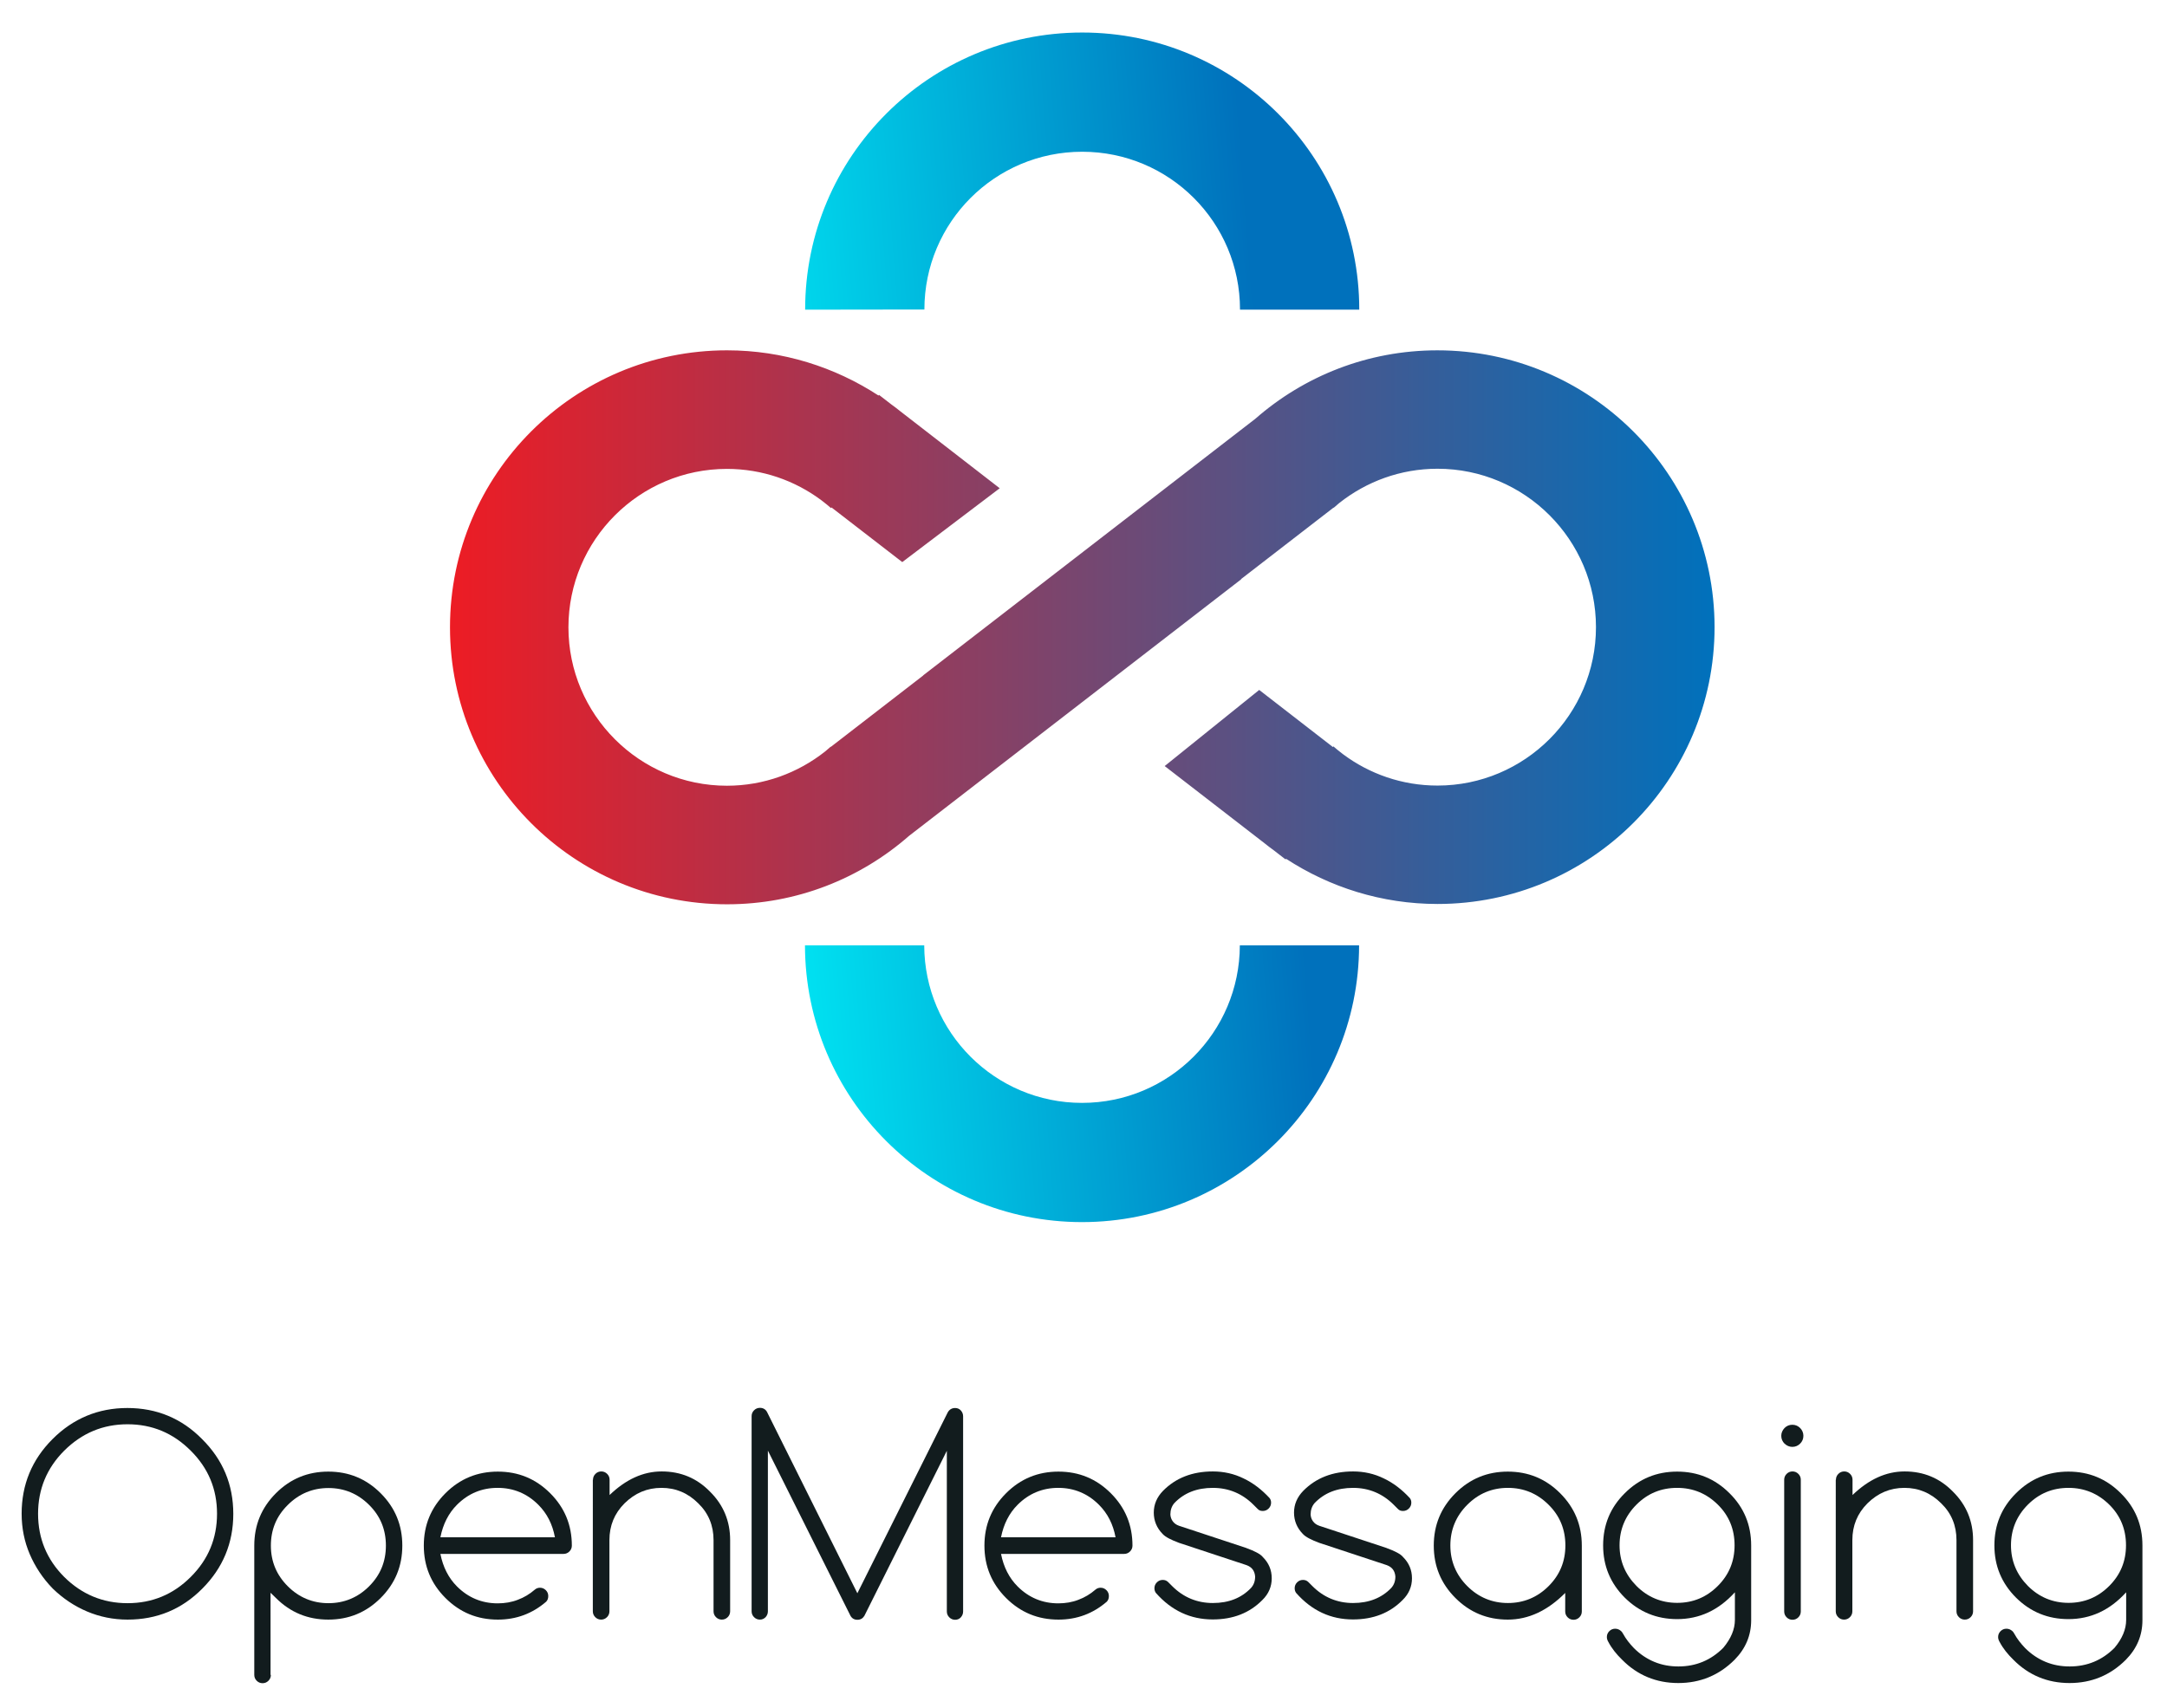 <?xml version="1.0" encoding="utf-8"?>
<!-- Generator: Adobe Illustrator 21.1.0, SVG Export Plug-In . SVG Version: 6.00 Build 0)  -->
<svg version="1.1" xmlns="http://www.w3.org/2000/svg" xmlns:xlink="http://www.w3.org/1999/xlink" x="0px" y="0px"
	 viewBox="0 0 1332 1050" style="enable-background:new 0 0 1332 1050;" xml:space="preserve">
<style type="text/css">
	.st0{fill:url(#SVGID_1_);}
	.st1{fill:url(#SVGID_2_);}
	.st2{fill:url(#SVGID_3_);}
	.st3{fill:#121C1E;}
	.st4{display:none;}
</style>
<g id="图层_3">
</g>
<g id="图层_1">
	<g>
		<g>
			<linearGradient id="SVGID_1_" gradientUnits="userSpaceOnUse" x1="276.553" y1="385.663" x2="1053.779" y2="385.663">
				<stop  offset="0" style="stop-color:#ED1C24"/>
				<stop  offset="1" style="stop-color:#0071BC"/>
			</linearGradient>
			<path class="st0" d="M883.5,215.4c-42.9,0-82,15.9-111.9,42.1L567.5,415.2v0.1l-56.8,43.9c0,0,0-0.1-0.1-0.1
				c-1,0.8-2,1.7-2.9,2.5l-0.6,0.5l0,0c-16.6,13.1-37.5,21-60.3,21c-53.7,0-97.4-43.7-97.4-97.4s43.7-97.4,97.4-97.4
				c21.8,0,41.9,7.2,58.1,19.3l0.9,0.7c1.7,1.3,3.4,2.7,5,4.1l0.3-0.4l43.5,33.6l59.9-45.4l-61.2-47.4c-1.8-1.4-3.6-2.9-5.5-4.2
				l-7.5-5.8l-0.3,0.4c-26.8-17.5-58.8-27.8-93.1-27.8c-94,0-170.3,76.2-170.3,170.3c0,94,76.2,170.3,170.3,170.3
				c42.9,0,82-15.9,111.9-42.1l204.1-157.7V356l56.8-43.9c0,0,0,0.1,0.1,0.1c1-0.8,2-1.7,2.9-2.5l0.6-0.5l0,0
				c16.6-13.1,37.5-21,60.3-21c53.7,0,97.4,43.7,97.4,97.4s-43.7,97.4-97.4,97.4c-21.8,0-41.9-7.2-58.1-19.3l-0.9-0.7
				c-1.7-1.3-3.4-2.7-5-4.1l-0.3,0.4l-45.3-35.1l-58.1,46.8l61.3,47.4c1.8,1.4,3.6,2.9,5.5,4.2l7.5,5.8l0.3-0.4
				c26.8,17.5,58.8,27.8,93.1,27.8c94,0,170.3-76.2,170.3-170.3C1053.8,291.6,977.5,215.4,883.5,215.4z"/>
		</g>
		<g>
			<linearGradient id="SVGID_2_" gradientUnits="userSpaceOnUse" x1="417.548" y1="679.249" x2="807.202" y2="648.688">
				<stop  offset="0" style="stop-color:#00FFFF"/>
				<stop  offset="1" style="stop-color:#0071BC"/>
			</linearGradient>
			<path class="st1" d="M762.1,581.2c-0.1,53.5-43.4,96.9-97,96.9c-53.5,0-96.9-43.4-97-96.9h-73.3c0.1,94,76.3,170.2,170.3,170.2
				c94,0,170.2-76.2,170.3-170.2H762.1z"/>
			<linearGradient id="SVGID_3_" gradientUnits="userSpaceOnUse" x1="374.812" y1="134.366" x2="764.466" y2="103.805">
				<stop  offset="0" style="stop-color:#00FFFF"/>
				<stop  offset="1" style="stop-color:#0071BC"/>
			</linearGradient>
			<path class="st2" d="M568.2,190.3c0-53.6,43.4-97,97-97c53.6,0,97,43.4,97,97c0,0,0,0.1,0,0.1h73.3c0,0,0-0.1,0-0.1
				c0-94-76.2-170.3-170.3-170.3c-94,0-170.3,76.2-170.3,170.3c0,0,0,0.1,0,0.1L568.2,190.3C568.2,190.3,568.2,190.3,568.2,190.3z"
				/>
		</g>
	</g>
	<g>
		<path class="st3" d="M143.4,930.8c0,17.9-6.4,33.3-19.1,46c-12.6,12.7-27.9,19-45.9,19c-8.8,0-17.1-1.7-24.9-5
			c-7.8-3.3-14.8-8-21.1-14.1c-6.1-6.3-10.8-13.4-14.1-21.1c-3.3-7.7-5-16-5-24.9c0-17.9,6.3-33.2,19-45.9
			c12.7-12.7,28.1-19.1,46-19.1c18,0,33.4,6.4,45.9,19.1C137,897.5,143.4,912.8,143.4,930.8z M78.4,875.7c-15.1,0-28,5.4-38.9,16.2
			c-10.7,10.7-16.1,23.7-16.1,38.8c0,15.2,5.4,28.2,16.1,38.9c10.8,10.7,23.8,16.1,38.9,16.1c15.2,0,28.1-5.4,38.8-16.1
			c10.8-10.7,16.2-23.7,16.2-38.9c0-15.2-5.4-28.1-16.2-38.8C106.4,881.1,93.5,875.7,78.4,875.7z"/>
		<path class="st3" d="M166.5,1029.8c0,1.4-0.5,2.6-1.5,3.6c-1,1-2.2,1.5-3.6,1.5c-1.4,0-2.6-0.5-3.6-1.5c-1-1-1.5-2.2-1.5-3.6
			v-79.5c0-12.6,4.4-23.3,13.3-32.2c8.9-8.9,19.6-13.3,32.2-13.3c12.6,0,23.3,4.4,32.2,13.3c8.9,8.9,13.3,19.6,13.3,32.2
			c0,12.6-4.4,23.3-13.3,32.2c-8.9,8.9-19.6,13.3-32.2,13.3c-12.6,0-23.3-4.4-32.2-13.3l-3.3-3.2V1029.8z M166.5,950.3
			c0,9.8,3.5,18.1,10.4,25c6.9,6.9,15.3,10.4,25,10.4s18.1-3.5,25-10.4c6.9-6.9,10.3-15.2,10.3-25c0-9.8-3.4-18.2-10.3-25
			c-6.9-6.9-15.3-10.4-25-10.4s-18.1,3.5-25,10.4C169.9,932.2,166.5,940.5,166.5,950.3z"/>
		<path class="st3" d="M331.9,976.2c1.4,0,2.6,0.5,3.6,1.5c1,1,1.5,2.2,1.5,3.6c0,1.4-0.4,2.6-1.3,3.5c-8.5,7.3-18.3,11-29.7,11
			c-12.6,0-23.3-4.4-32.2-13.3c-8.9-8.9-13.3-19.6-13.3-32.2c0-12.6,4.4-23.3,13.3-32.2c8.9-8.9,19.6-13.3,32.2-13.3
			c12.6,0,23.3,4.4,32.2,13.3c8.9,8.9,13.3,19.6,13.3,32.2c0,1.4-0.5,2.6-1.5,3.6c-1,1-2.2,1.5-3.6,1.5h-75.7
			c1.6,8.1,5,14.8,10.2,20c6.9,6.9,15.3,10.4,25,10.4c4.4,0,8.6-0.7,12.4-2.2c3.8-1.4,7.3-3.5,10.4-6.2
			C329.6,976.6,330.7,976.2,331.9,976.2z M341.1,945.2c-1.5-8.1-4.9-14.7-10.2-20c-6.9-6.9-15.3-10.4-25-10.4
			c-9.8,0-18.1,3.5-25,10.4c-5.2,5.2-8.6,11.9-10.2,20H341.1z"/>
		<path class="st3" d="M364.5,909.8c0-1.4,0.5-2.6,1.5-3.6c1-1,2.2-1.5,3.6-1.5c1.4,0,2.6,0.5,3.6,1.5c1,1,1.5,2.2,1.5,3.6v9.4
			c10-9.6,20.6-14.5,32-14.5c11.7,0,21.6,4.1,29.7,12.4c8.3,8.2,12.4,18.2,12.4,29.8v43.8c0,1.4-0.5,2.6-1.5,3.6
			c-1,1-2.2,1.5-3.6,1.5c-1.4,0-2.6-0.5-3.6-1.5c-1-1-1.5-2.2-1.5-3.6v-43.8c0-8.9-3.1-16.5-9.4-22.6c-6.3-6.3-13.8-9.5-22.6-9.5
			c-8.8,0-16.3,3.2-22.7,9.5c-6.2,6.2-9.3,13.7-9.3,22.6v43.8c0,1.4-0.5,2.6-1.5,3.6c-1,1-2.2,1.5-3.6,1.5c-1.4,0-2.6-0.5-3.6-1.5
			c-1-1-1.5-2.2-1.5-3.6V909.8z"/>
		<path class="st3" d="M472,891.9v98.8c0,1.4-0.5,2.6-1.4,3.6c-1,1-2.1,1.5-3.5,1.5c-1.4,0-2.6-0.5-3.6-1.5c-1-1-1.5-2.2-1.5-3.6
			v-120c0-1.4,0.5-2.6,1.5-3.6c1-1,2.2-1.5,3.6-1.5c2,0,3.5,0.9,4.4,2.6L527,979.6l55.6-111.3c1-1.7,2.5-2.6,4.5-2.6
			c1.4,0,2.6,0.5,3.5,1.5c0.9,1,1.4,2.2,1.4,3.6v120c0,1.4-0.5,2.6-1.4,3.6c-0.9,1-2.1,1.5-3.5,1.5c-1.4,0-2.6-0.5-3.6-1.5
			c-1-1-1.5-2.2-1.5-3.6v-98.8l-50.7,101.5c-1,1.6-2.4,2.4-4.3,2.4c-2.2,0-3.7-1.1-4.6-3.2L472,891.9z"/>
		<path class="st3" d="M676.5,976.2c1.4,0,2.6,0.5,3.6,1.5c1,1,1.5,2.2,1.5,3.6c0,1.4-0.4,2.6-1.3,3.5c-8.5,7.3-18.3,11-29.7,11
			c-12.6,0-23.3-4.4-32.2-13.3c-8.9-8.9-13.3-19.6-13.3-32.2c0-12.6,4.4-23.3,13.3-32.2c8.9-8.9,19.6-13.3,32.2-13.3
			c12.6,0,23.3,4.4,32.2,13.3c8.9,8.9,13.3,19.6,13.3,32.2c0,1.4-0.5,2.6-1.5,3.6c-1,1-2.2,1.5-3.6,1.5h-75.7
			c1.6,8.1,5,14.8,10.2,20c6.9,6.9,15.3,10.4,25,10.4c4.4,0,8.6-0.7,12.4-2.2c3.8-1.4,7.3-3.5,10.4-6.2
			C674.2,976.6,675.3,976.2,676.5,976.2z M685.7,945.2c-1.5-8.1-4.9-14.7-10.2-20c-6.9-6.9-15.3-10.4-25-10.4s-18.1,3.5-25,10.4
			c-5.2,5.2-8.6,11.9-10.2,20H685.7z"/>
		<path class="st3" d="M724.7,948.6L724.7,948.6c-2.4-0.9-4.5-1.8-6.2-2.7c-1.7-0.9-3-1.8-3.9-2.8c-3.6-3.7-5.4-8.1-5.4-13.1
			c0-5,1.9-9.5,5.7-13.4c7.8-7.9,18-11.9,30.6-11.9c6.7,0,13,1.4,18.9,4.3c5.9,2.8,11.2,6.9,16,12.1c0.6,0.8,0.9,1.7,0.9,2.8
			c0,1.4-0.5,2.6-1.5,3.6c-1,1-2.2,1.5-3.6,1.5c-1.4,0-2.4-0.4-3.2-1.3l-2.5-2.5c-6.9-6.9-15.3-10.4-25-10.4
			c-9.8,0-17.7,3.1-23.7,9.4c-1.6,1.9-2.4,4.2-2.4,7c0.1,1.6,0.6,3,1.5,4.2c0.9,1.2,2.1,2.1,3.8,2.7l41.5,13.7h-0.1
			c2.5,0.9,4.6,1.8,6.3,2.7c1.7,0.9,3,1.8,3.8,2.8c3.7,3.7,5.5,8,5.5,13.1c0,5.1-1.9,9.6-5.8,13.4c-7.8,7.9-17.9,11.9-30.5,11.9
			c-13.6,0-25.3-5.4-34.9-16.3c-0.6-0.8-0.9-1.8-0.9-2.9c0-1.4,0.5-2.6,1.5-3.6c1-1,2.2-1.5,3.6-1.5c1.3,0,2.4,0.4,3.3,1.3l2.5,2.5
			c6.9,6.9,15.3,10.4,25,10.4c9.8,0,17.6-3.1,23.5-9.3c1.7-1.9,2.5-4.2,2.5-7c-0.3-3.5-2-5.8-5.3-7L724.7,948.6z"/>
		<path class="st3" d="M810.9,948.6L810.9,948.6c-2.4-0.9-4.5-1.8-6.2-2.7c-1.7-0.9-3-1.8-3.9-2.8c-3.6-3.7-5.4-8.1-5.4-13.1
			c0-5,1.9-9.5,5.7-13.4c7.8-7.9,18-11.9,30.6-11.9c6.7,0,13,1.4,18.9,4.3c5.9,2.8,11.2,6.9,16,12.1c0.6,0.8,0.9,1.7,0.9,2.8
			c0,1.4-0.5,2.6-1.5,3.6c-1,1-2.2,1.5-3.6,1.5c-1.4,0-2.4-0.4-3.2-1.3l-2.5-2.5c-6.9-6.9-15.3-10.4-25-10.4
			c-9.8,0-17.7,3.1-23.7,9.4c-1.6,1.9-2.4,4.2-2.4,7c0.1,1.6,0.6,3,1.5,4.2c0.9,1.2,2.1,2.1,3.8,2.7l41.5,13.7h-0.1
			c2.5,0.9,4.6,1.8,6.3,2.7c1.7,0.9,3,1.8,3.8,2.8c3.7,3.7,5.5,8,5.5,13.1c0,5.1-1.9,9.6-5.8,13.4c-7.8,7.9-17.9,11.9-30.5,11.9
			c-13.6,0-25.3-5.4-34.9-16.3c-0.6-0.8-0.9-1.8-0.9-2.9c0-1.4,0.5-2.6,1.5-3.6c1-1,2.2-1.5,3.6-1.5c1.3,0,2.4,0.4,3.3,1.3l2.5,2.5
			c6.9,6.9,15.3,10.4,25,10.4s17.6-3.1,23.5-9.3c1.7-1.9,2.5-4.2,2.5-7c-0.3-3.5-2-5.8-5.3-7L810.9,948.6z"/>
		<path class="st3" d="M962.2,979.3c-10.9,11-22.7,16.5-35.4,16.5c-12.6,0-23.3-4.4-32.2-13.3c-8.9-8.9-13.3-19.6-13.3-32.2
			c0-12.6,4.4-23.3,13.3-32.2c8.9-8.9,19.6-13.3,32.2-13.3c12.6,0,23.3,4.4,32.2,13.3c8.9,8.9,13.3,19.6,13.3,32.2v40.5
			c0,1.4-0.5,2.6-1.5,3.6c-1,1-2.2,1.5-3.6,1.5c-1.4,0-2.6-0.5-3.6-1.5c-1-1-1.5-2.2-1.5-3.6V979.3z M926.9,914.8
			c-9.8,0-18.1,3.5-25,10.4c-6.9,6.9-10.4,15.3-10.4,25s3.5,18.1,10.4,25c6.9,6.9,15.3,10.4,25,10.4s18.1-3.5,25-10.4
			c6.9-6.9,10.3-15.2,10.3-25c0-9.8-3.4-18.2-10.3-25C945,918.3,936.6,914.8,926.9,914.8z"/>
		<path class="st3" d="M1066.3,979.1c-9.9,10.9-21.7,16.4-35.4,16.4c-12.6,0-23.3-4.4-32.2-13.2c-8.9-8.9-13.3-19.6-13.3-32.1
			c0-12.6,4.4-23.3,13.3-32.1c8.9-8.9,19.6-13.3,32.2-13.3c12.6,0,23.3,4.4,32.2,13.3c8.9,8.8,13.3,19.5,13.3,32.1v46
			c0,9.3-3.4,17.4-10.2,24.3c-9.5,9.5-21.1,14.3-34.6,14.3c-13.5,0-25.1-4.8-34.5-14.3c-3.5-3.4-6.4-7-8.5-11c-0.6-1-0.9-2-0.9-3
			c0-1.4,0.5-2.6,1.5-3.6c1-1,2.2-1.5,3.6-1.5c1.4,0,2.6,0.5,3.7,1.5c0.4,0.4,0.8,0.9,1.1,1.5c1.8,3.3,4.1,6.2,6.7,8.9
			c3.8,3.8,8,6.6,12.6,8.5c4.6,1.9,9.5,2.8,14.8,2.8c10.7,0,19.9-3.8,27.5-11.4c4.8-5.7,7.2-11.5,7.2-17.2V979.1z M1030.9,914.8
			c-9.8,0-18.1,3.4-25,10.3c-6.9,6.9-10.4,15.3-10.4,25c0,9.7,3.5,18,10.4,25c6.9,6.9,15.3,10.4,25,10.4c9.8,0,18.1-3.5,25-10.4
			c6.9-6.9,10.3-15.2,10.3-25c0-9.8-3.4-18.2-10.3-25C1049,918.3,1040.7,914.8,1030.9,914.8z"/>
		<path class="st3" d="M1108.5,882.8c0,1.9-0.7,3.5-2,4.8s-2.9,2-4.8,2c-1.8,0-3.4-0.7-4.8-2c-1.3-1.3-2-2.9-2-4.8
			c0-1.8,0.7-3.4,2-4.8c1.3-1.3,2.9-2,4.8-2c1.9,0,3.5,0.7,4.8,2S1108.5,881,1108.5,882.8z M1096.7,909.8c0-1.4,0.5-2.6,1.5-3.6
			c1-1,2.2-1.5,3.6-1.5c1.4,0,2.6,0.5,3.6,1.5c1,1,1.5,2.2,1.5,3.6v81c0,1.4-0.5,2.6-1.5,3.6c-1,1-2.2,1.5-3.6,1.5
			c-1.4,0-2.6-0.5-3.6-1.5c-1-1-1.5-2.2-1.5-3.6V909.8z"/>
		<path class="st3" d="M1128.5,909.8c0-1.4,0.5-2.6,1.5-3.6c1-1,2.2-1.5,3.6-1.5c1.4,0,2.6,0.5,3.6,1.5c1,1,1.5,2.2,1.5,3.6v9.4
			c10-9.6,20.6-14.5,32-14.5c11.7,0,21.6,4.1,29.7,12.4c8.3,8.2,12.4,18.2,12.4,29.8v43.8c0,1.4-0.5,2.6-1.5,3.6
			c-1,1-2.2,1.5-3.6,1.5c-1.4,0-2.6-0.5-3.6-1.5c-1-1-1.5-2.2-1.5-3.6v-43.8c0-8.9-3.1-16.5-9.4-22.6c-6.3-6.3-13.8-9.5-22.6-9.5
			c-8.8,0-16.3,3.2-22.7,9.5c-6.2,6.2-9.3,13.7-9.3,22.6v43.8c0,1.4-0.5,2.6-1.5,3.6c-1,1-2.2,1.5-3.6,1.5c-1.4,0-2.6-0.5-3.6-1.5
			c-1-1-1.5-2.2-1.5-3.6V909.8z"/>
		<path class="st3" d="M1306.8,979.1c-9.9,10.9-21.7,16.4-35.4,16.4c-12.6,0-23.3-4.4-32.2-13.2c-8.9-8.9-13.3-19.6-13.3-32.1
			c0-12.6,4.4-23.3,13.3-32.1c8.9-8.9,19.6-13.3,32.2-13.3c12.6,0,23.3,4.4,32.2,13.3c8.9,8.8,13.3,19.5,13.3,32.1v46
			c0,9.3-3.4,17.4-10.2,24.3c-9.5,9.5-21.1,14.3-34.6,14.3c-13.5,0-25.1-4.8-34.5-14.3c-3.5-3.4-6.4-7-8.5-11c-0.6-1-0.9-2-0.9-3
			c0-1.4,0.5-2.6,1.5-3.6c1-1,2.2-1.5,3.6-1.5c1.4,0,2.6,0.5,3.7,1.5c0.4,0.4,0.8,0.9,1.1,1.5c1.8,3.3,4.1,6.2,6.7,8.9
			c3.8,3.8,8,6.6,12.6,8.5c4.6,1.9,9.5,2.8,14.8,2.8c10.7,0,19.9-3.8,27.5-11.4c4.8-5.7,7.2-11.5,7.2-17.2V979.1z M1271.5,914.8
			c-9.8,0-18.1,3.4-25,10.3c-6.9,6.9-10.4,15.3-10.4,25c0,9.7,3.5,18,10.4,25c6.9,6.9,15.3,10.4,25,10.4c9.8,0,18.1-3.5,25-10.4
			c6.9-6.9,10.3-15.2,10.3-25c0-9.8-3.4-18.2-10.3-25C1289.6,918.3,1281.2,914.8,1271.5,914.8z"/>
	</g>
</g>
<g id="图层_2" class="st4">
</g>
</svg>
